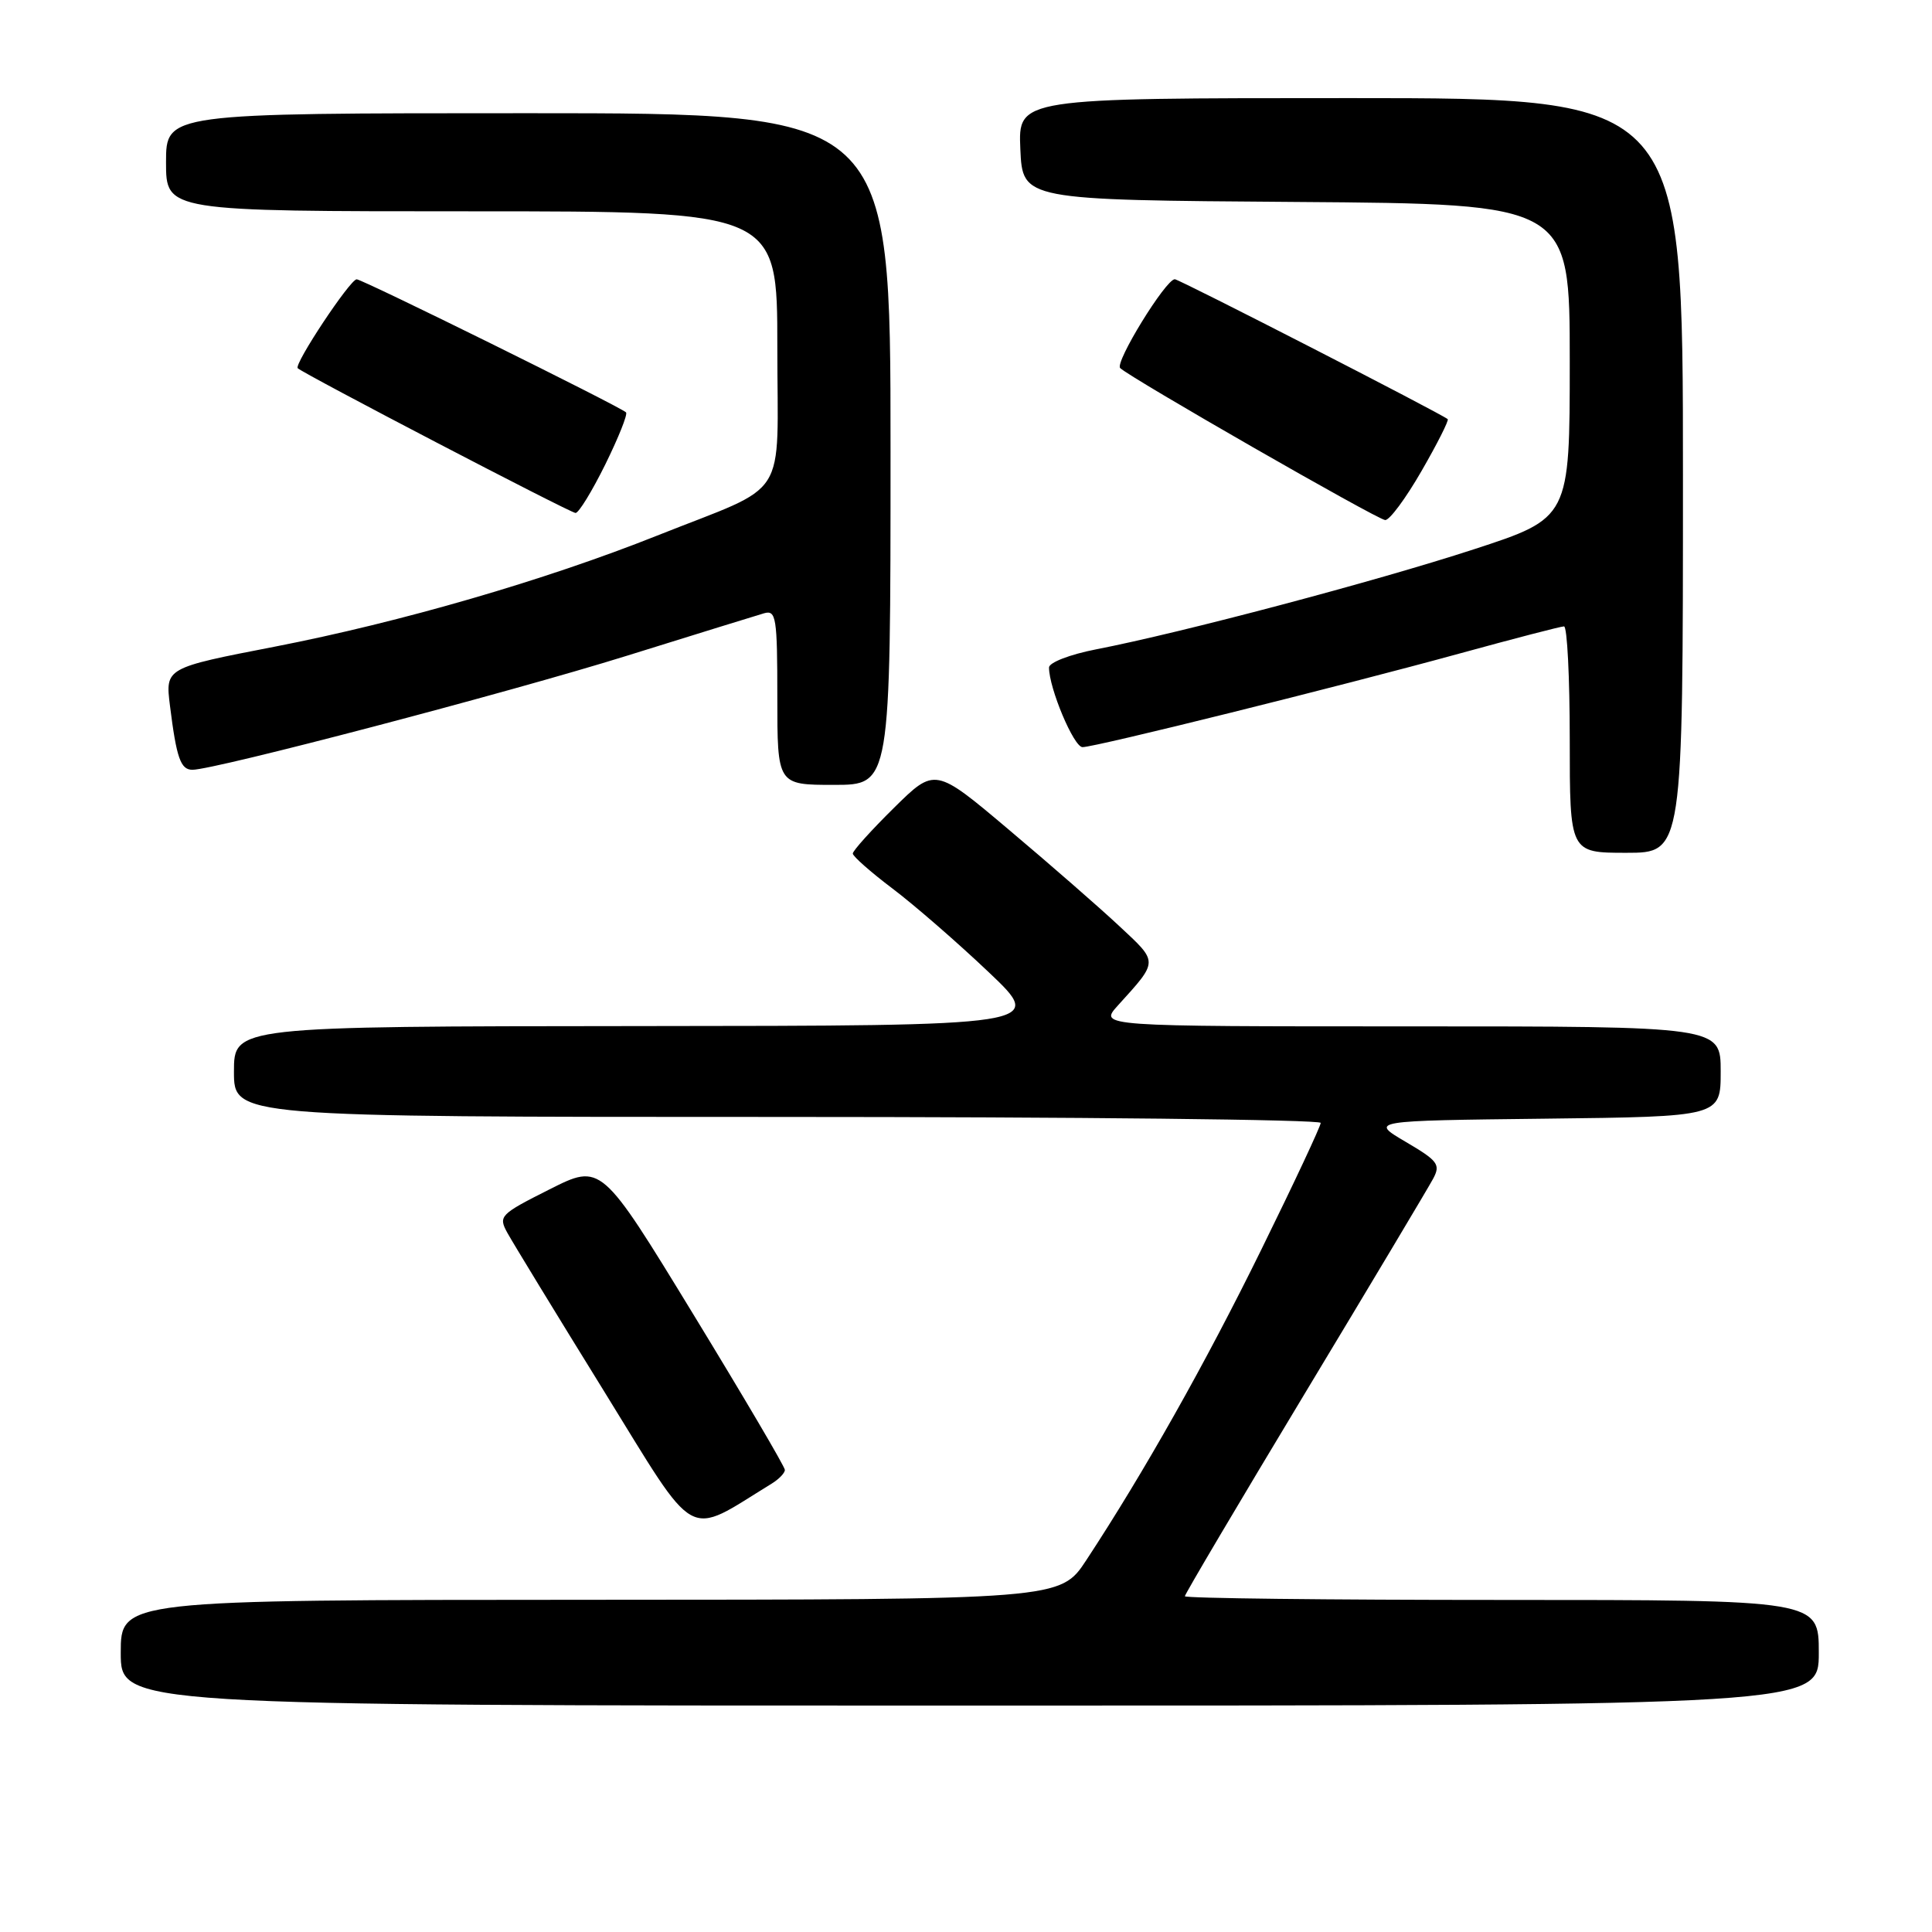 <?xml version="1.0" encoding="UTF-8" standalone="no"?>
<!DOCTYPE svg PUBLIC "-//W3C//DTD SVG 1.1//EN" "http://www.w3.org/Graphics/SVG/1.1/DTD/svg11.dtd" >
<svg xmlns="http://www.w3.org/2000/svg" xmlns:xlink="http://www.w3.org/1999/xlink" version="1.1" viewBox="0 0 256 256">
 <g >
 <path fill="currentColor"
d=" M 241.00 219.00 C 241.00 212.00 241.00 212.00 199.00 212.00 C 175.90 212.00 157.00 211.78 157.00 211.51 C 157.00 211.24 164.15 199.16 172.88 184.67 C 181.62 170.17 189.27 157.36 189.89 156.20 C 190.91 154.30 190.55 153.82 186.26 151.30 C 181.50 148.50 181.50 148.50 204.75 148.23 C 228.00 147.96 228.00 147.96 228.00 141.98 C 228.00 136.00 228.00 136.00 186.81 136.00 C 145.63 136.00 145.63 136.00 148.11 133.25 C 153.54 127.25 153.53 127.58 148.30 122.70 C 145.66 120.23 139.09 114.50 133.69 109.95 C 123.89 101.68 123.89 101.68 118.44 107.06 C 115.45 110.01 113.00 112.73 113.00 113.10 C 113.00 113.46 115.36 115.55 118.25 117.73 C 121.14 119.91 126.88 124.90 131.00 128.81 C 138.50 135.92 138.50 135.92 84.75 135.96 C 31.00 136.00 31.00 136.00 31.00 142.00 C 31.00 148.00 31.00 148.00 103.00 148.00 C 142.60 148.00 175.00 148.35 175.00 148.79 C 175.00 149.22 171.47 156.76 167.15 165.54 C 159.72 180.67 151.58 195.10 143.94 206.73 C 140.50 211.96 140.50 211.96 78.25 211.98 C 16.00 212.00 16.00 212.00 16.00 219.00 C 16.00 226.00 16.00 226.00 128.50 226.00 C 241.00 226.00 241.00 226.00 241.00 219.00 Z  M 102.25 196.59 C 103.21 196.00 104.00 195.18 104.00 194.77 C 104.00 194.36 98.52 185.05 91.83 174.09 C 79.66 154.15 79.66 154.15 72.81 157.60 C 66.24 160.91 66.01 161.14 67.23 163.36 C 67.93 164.63 73.67 174.05 80.00 184.28 C 92.62 204.71 90.72 203.66 102.25 196.59 Z  M 223.00 63.00 C 223.00 13.00 223.00 13.00 178.95 13.00 C 134.91 13.00 134.91 13.00 135.20 19.75 C 135.50 26.50 135.50 26.50 171.75 26.76 C 208.00 27.02 208.00 27.02 208.00 47.83 C 208.00 68.64 208.00 68.64 195.25 72.80 C 182.28 77.03 156.58 83.84 145.25 86.04 C 141.76 86.72 139.00 87.79 139.00 88.45 C 139.00 91.19 142.28 99.00 143.44 99.00 C 145.13 99.00 177.46 90.97 193.49 86.57 C 200.63 84.61 206.82 83.00 207.24 83.00 C 207.66 83.00 208.00 89.75 208.00 98.00 C 208.00 113.00 208.00 113.00 215.50 113.00 C 223.00 113.00 223.00 113.00 223.00 63.00 Z  M 118.00 59.50 C 118.00 15.00 118.00 15.00 70.00 15.00 C 22.00 15.00 22.00 15.00 22.00 21.50 C 22.00 28.00 22.00 28.00 62.50 28.00 C 103.00 28.00 103.00 28.00 103.00 45.97 C 103.00 66.76 104.83 63.90 87.05 70.98 C 72.21 76.89 53.09 82.44 36.44 85.68 C 21.90 88.50 21.90 88.50 22.52 93.50 C 23.39 100.46 23.93 102.00 25.50 102.00 C 28.43 102.00 67.37 91.78 83.00 86.91 C 92.08 84.08 100.29 81.54 101.25 81.26 C 102.84 80.81 103.00 81.80 103.00 92.38 C 103.00 104.00 103.00 104.00 110.50 104.00 C 118.00 104.00 118.00 104.00 118.00 59.50 Z  M 188.36 62.41 C 190.45 58.79 192.01 55.69 191.83 55.54 C 190.98 54.81 156.24 37.00 155.67 37.00 C 154.47 37.00 147.69 48.02 148.43 48.77 C 149.68 50.02 182.44 68.82 183.54 68.91 C 184.11 68.96 186.28 66.03 188.36 62.41 Z  M 80.21 61.53 C 81.96 57.97 83.20 54.88 82.95 54.64 C 82.08 53.83 48.01 37.00 47.26 37.01 C 46.38 37.03 38.93 48.26 39.45 48.79 C 40.19 49.52 75.54 67.95 76.26 67.97 C 76.68 67.99 78.45 65.09 80.21 61.53 Z "/>
</g>
</svg>
